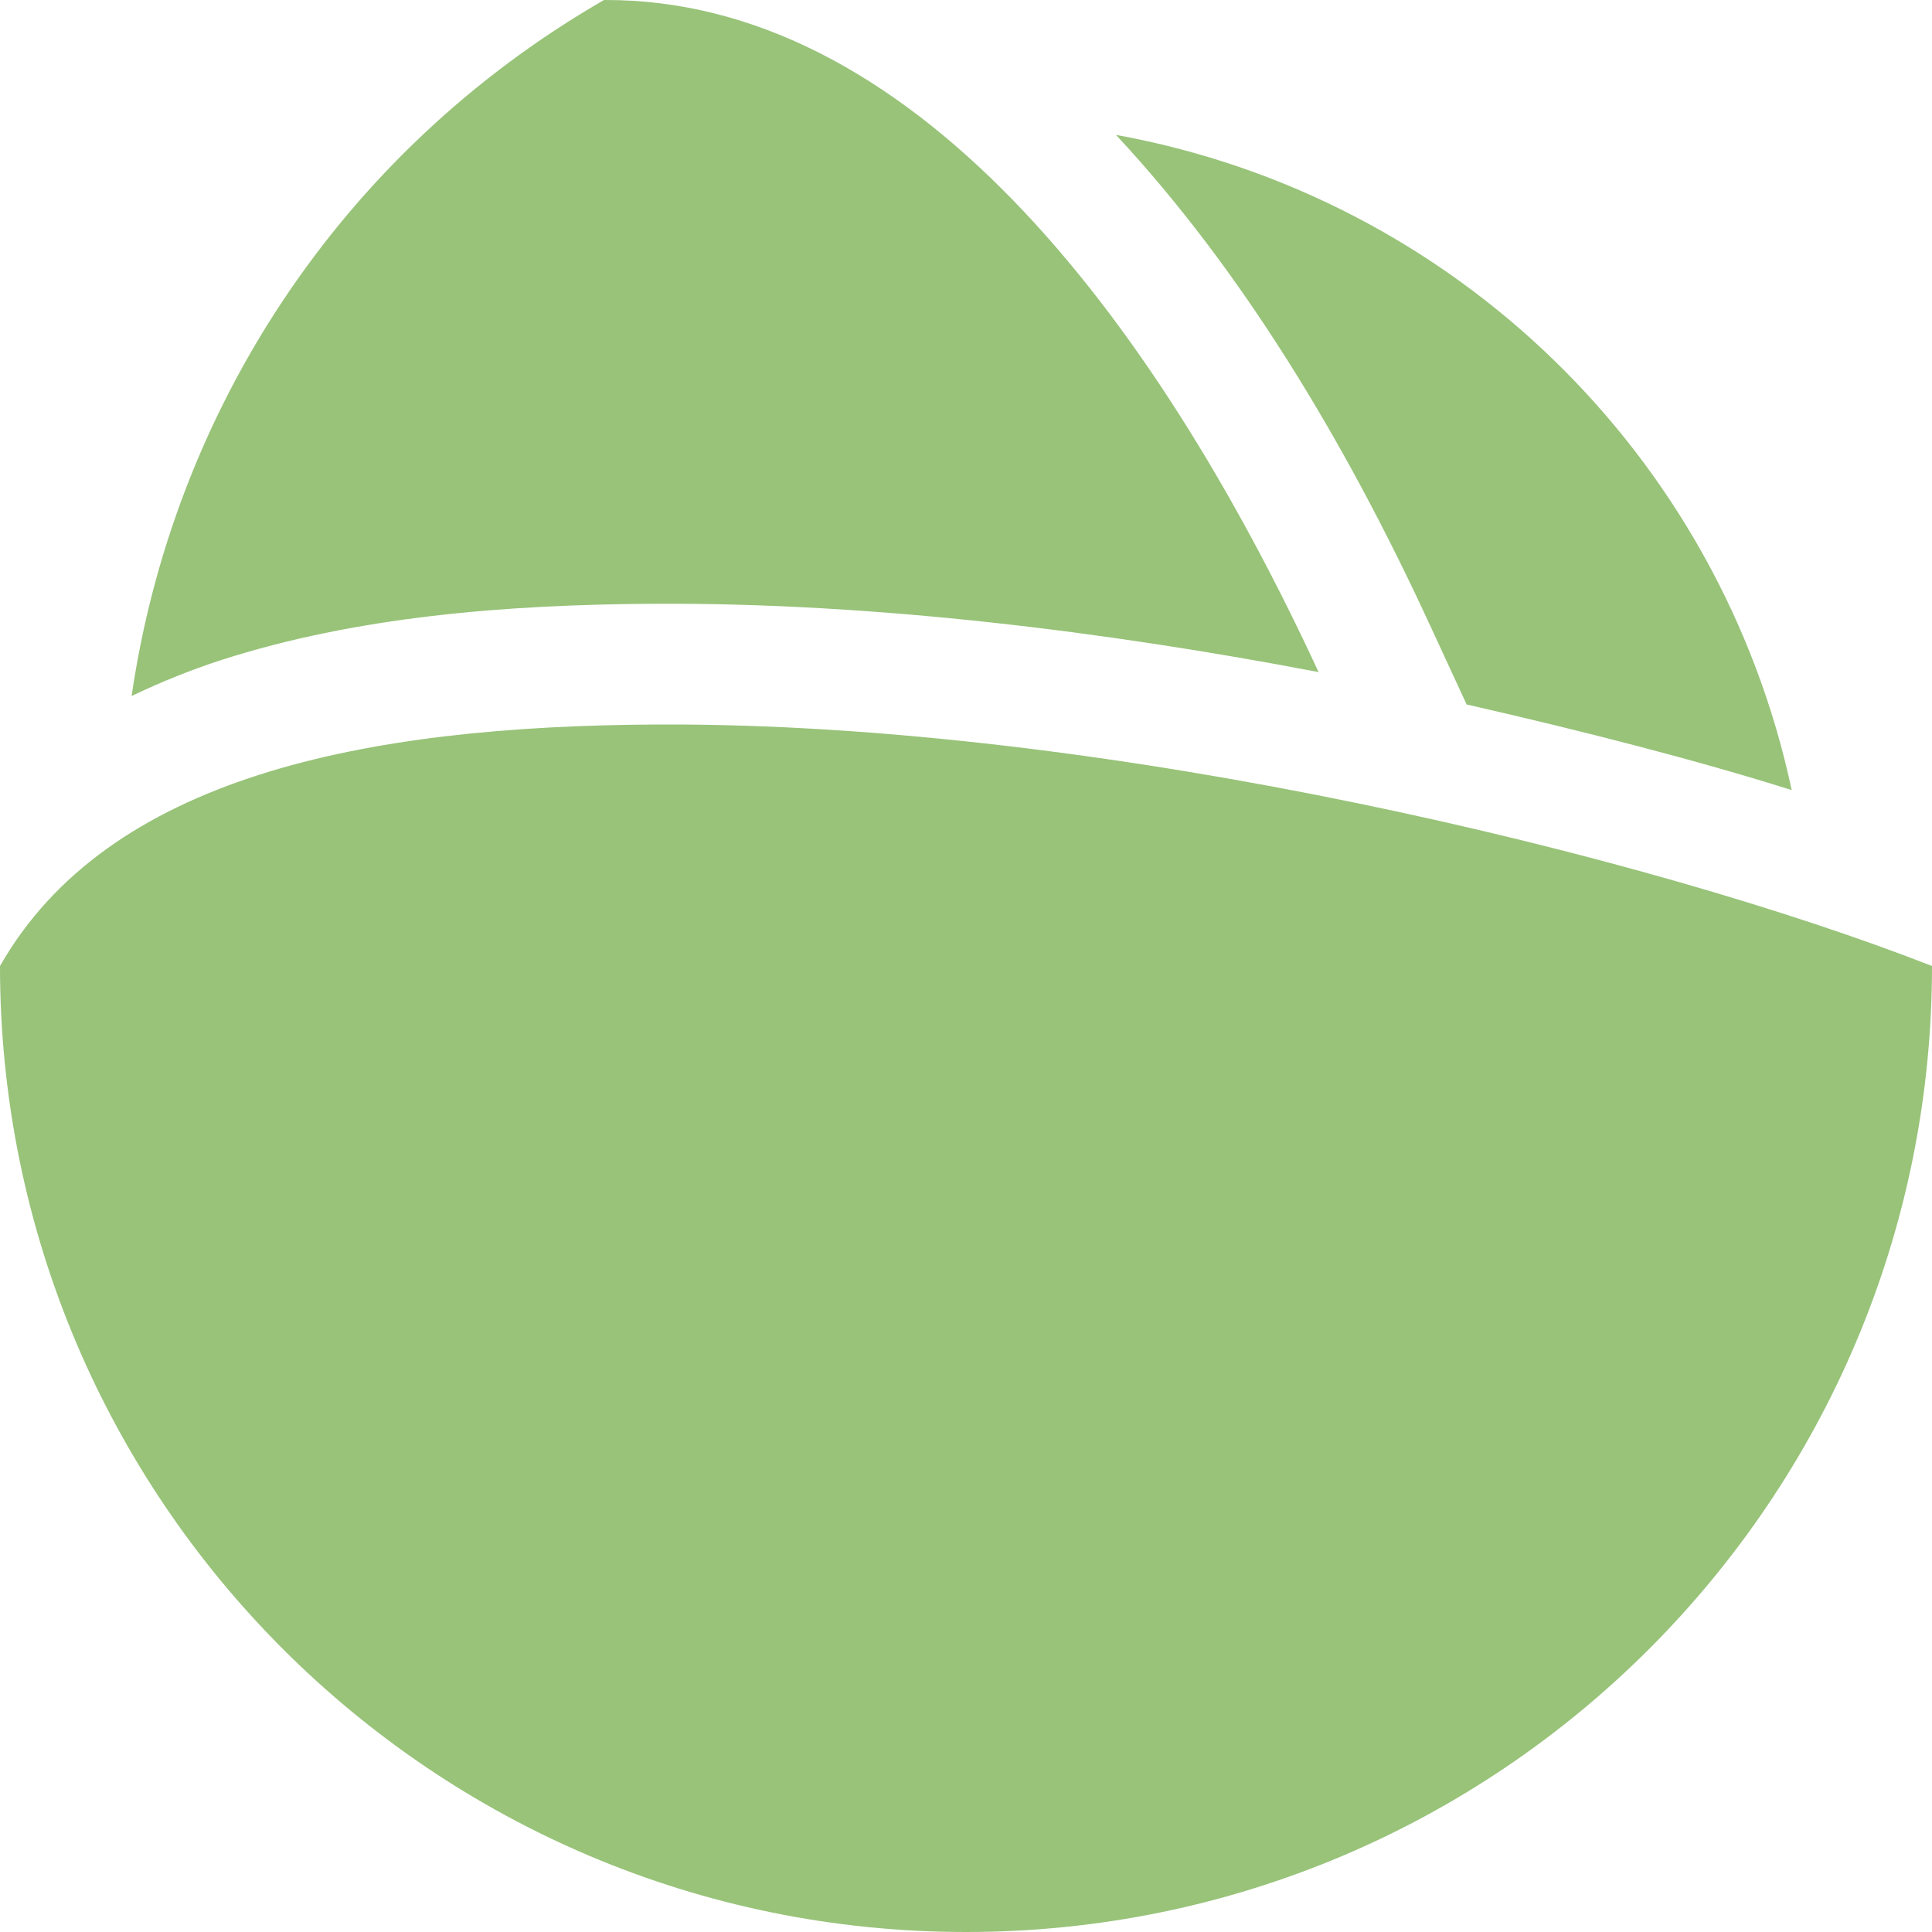 <svg xmlns="http://www.w3.org/2000/svg" width="16" height="16" version="1.1">
 <defs>
  <style id="current-color-scheme" type="text/css">
   .ColorScheme-Text { color:#98c379; } .ColorScheme-Highlight { color:#4285f4; } .ColorScheme-NeutralText { color:#ff9800; } .ColorScheme-PositiveText { color:#4caf50; } .ColorScheme-NegativeText { color:#f44336; }
  </style>
 </defs>
 <path style="fill:currentColor" class="ColorScheme-Text" d="M 5.002,1.9307376e-5 C 2.795,1.274 1.43,3.432 1.09,5.764 1.331,5.649 1.581,5.547 1.836,5.465 2.938,5.111 4.167,5.005 5.453,5 7.234,4.993 9.135,5.225 10.92,5.566 9.531,2.568 7.524,-0.012 5.002,1.9307376e-5 Z M 9.242,1.117 c 1.043,1.119 1.892,2.531 2.586,4.029 l 0.318,0.688 C 13.11,6.054 14.033,6.29 14.838,6.543 14.245,3.767 12.035,1.624 9.242,1.117 Z M 5.457,6 C 2.999,6.01 0.892,6.438 -6.7796609e-8,8 -6.7796609e-8,12.418 3.582,16 8,16 c 4.418,0 8,-3.582 8,-8 C 13.659,7.085 9.16,5.985 5.457,6 Z"/>
</svg>
